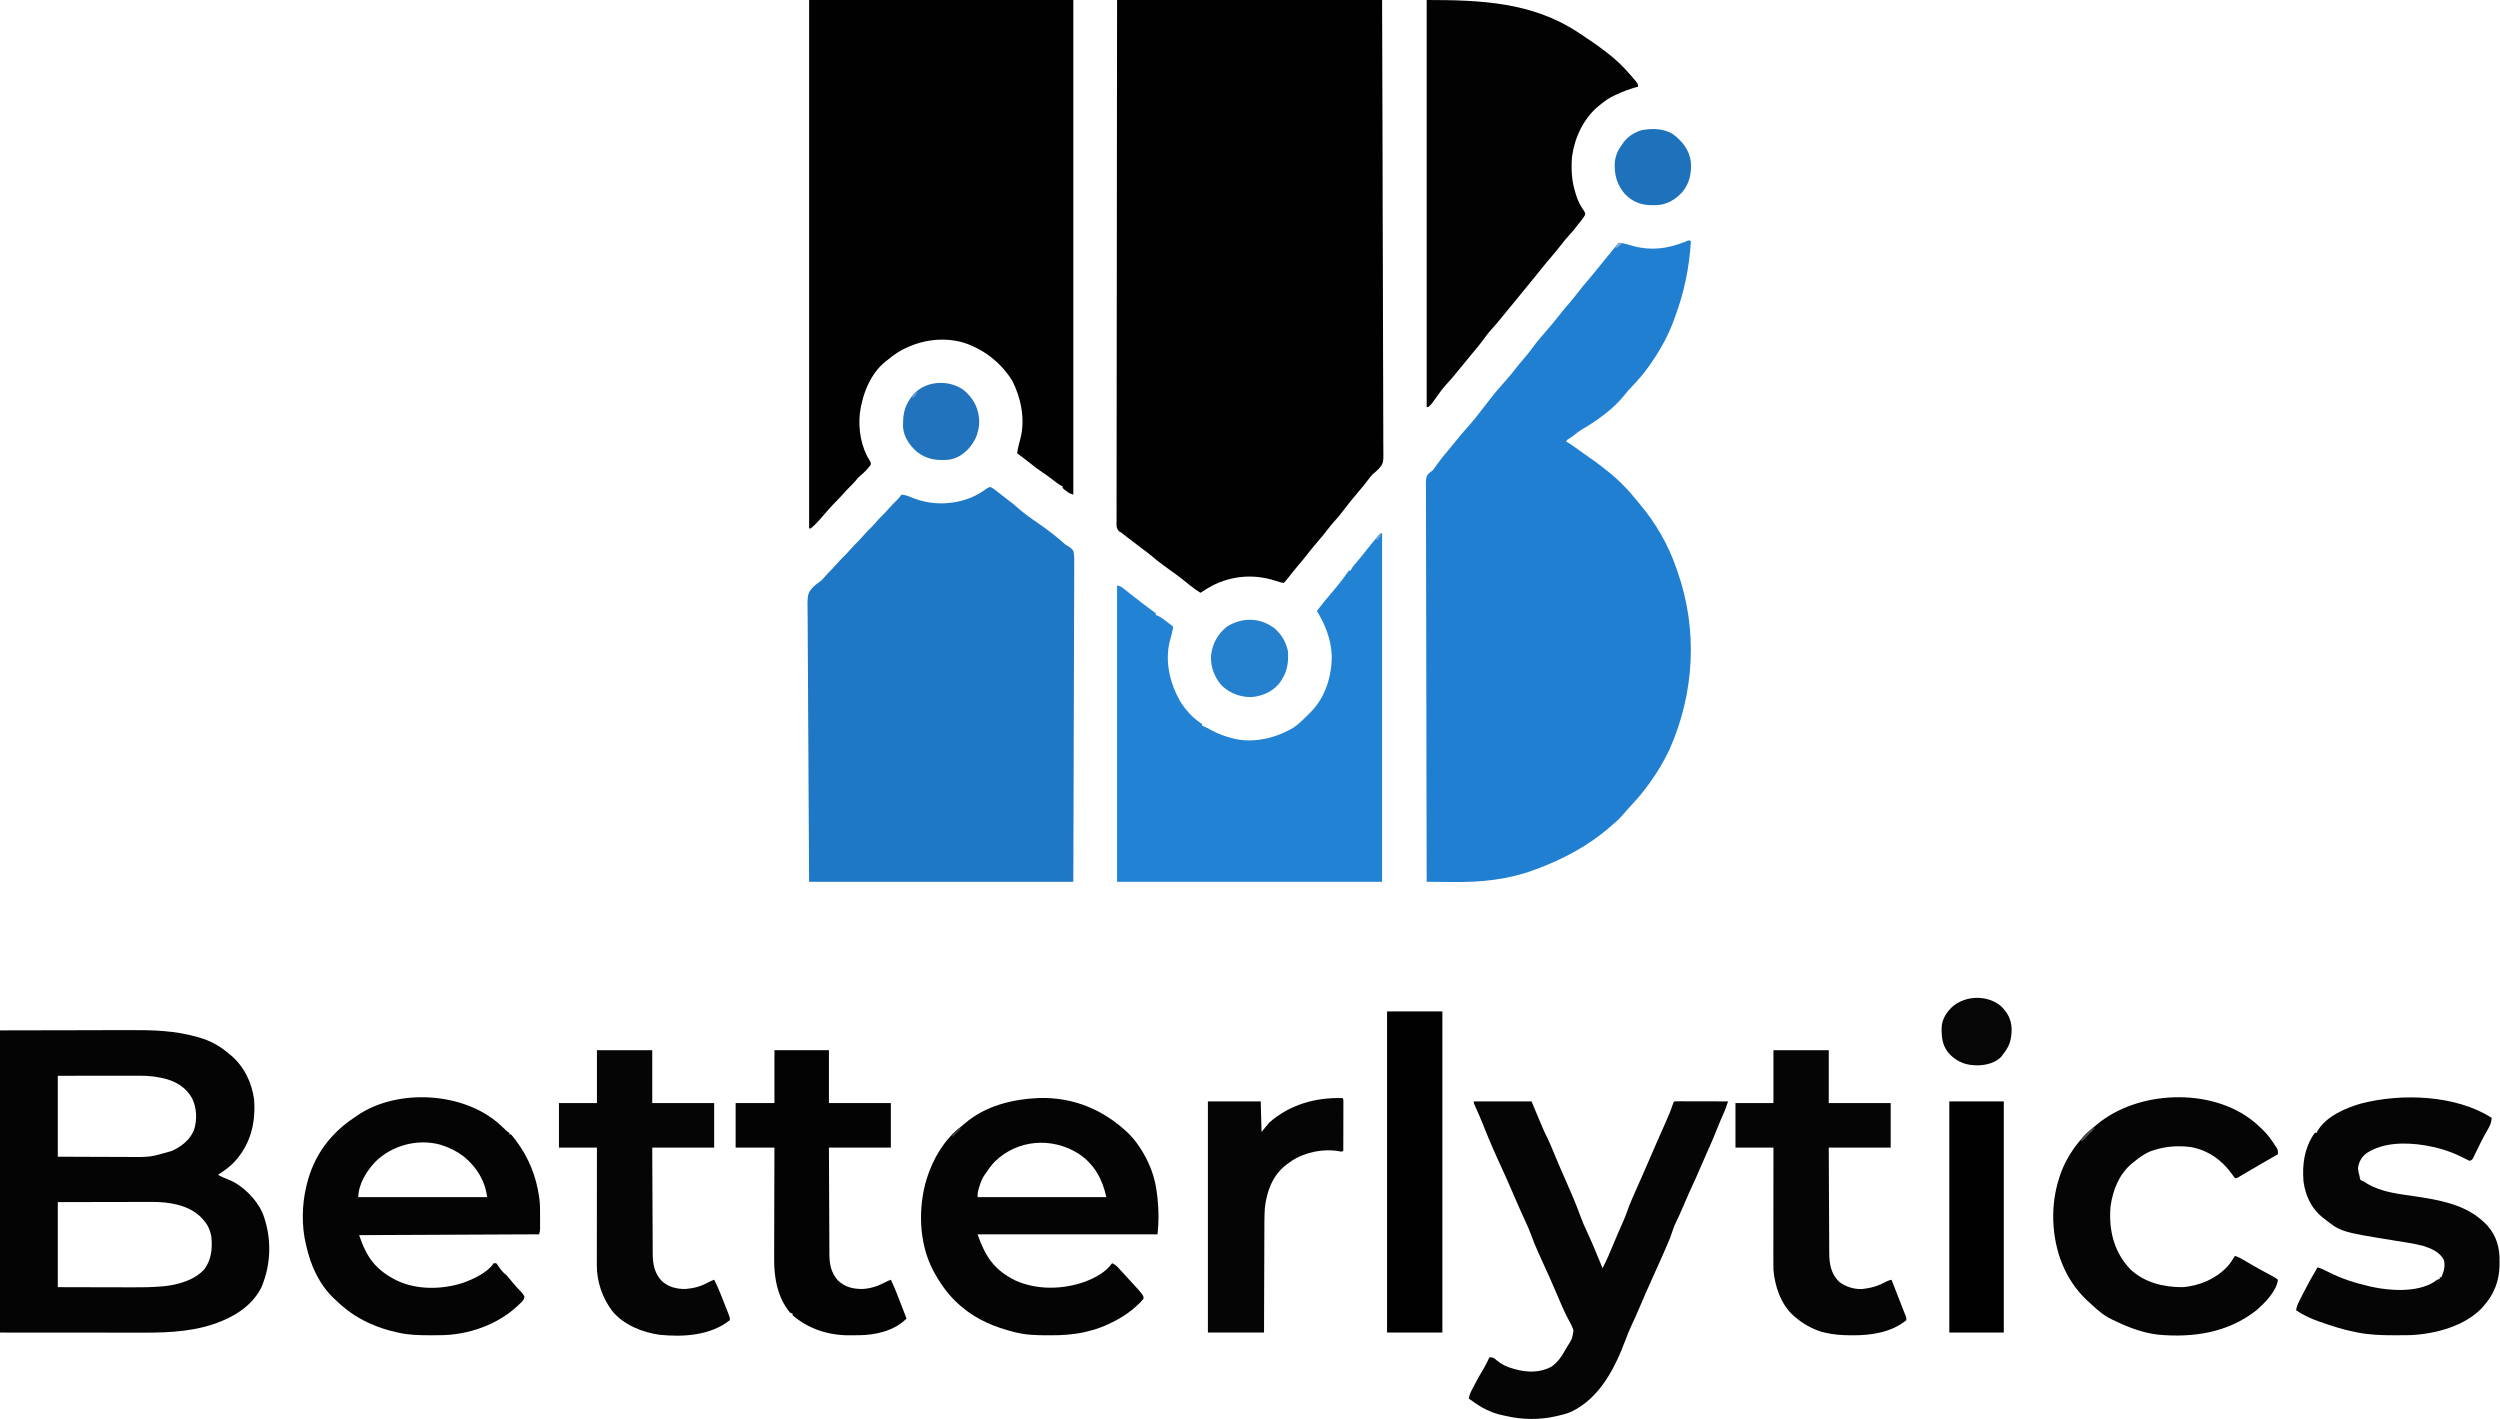 <svg width="3028" height="1719" viewBox="0 0 3028 1719" fill="none" xmlns="http://www.w3.org/2000/svg">
<path d="M1353 0C1458.93 0 1564.86 0 1674 0C1674.49 140.675 1674.49 140.675 1674.58 194.563C1674.6 208.654 1674.63 222.745 1674.66 236.836C1674.66 238.54 1674.66 240.245 1674.66 241.949C1674.72 269.113 1674.81 296.277 1674.92 323.44C1675.03 351.362 1675.1 379.283 1675.13 407.205C1675.13 411.15 1675.14 415.095 1675.14 419.04C1675.14 420.205 1675.14 420.205 1675.14 421.393C1675.16 433.884 1675.21 446.375 1675.28 458.865C1675.35 471.428 1675.38 483.989 1675.36 496.552C1675.35 503.357 1675.37 510.16 1675.43 516.965C1675.49 523.198 1675.49 529.429 1675.45 535.662C1675.45 537.914 1675.46 540.166 1675.5 542.418C1675.79 560.98 1675.79 560.98 1669.76 568.006C1667.3 570.512 1664.69 572.745 1662 575C1660.22 576.972 1660.22 576.972 1658.84 578.84C1654.33 584.8 1649.71 590.6 1644.81 596.25C1638.44 603.625 1632.35 611.152 1626.56 619C1623.07 623.698 1619.34 628.018 1615.37 632.32C1612.67 635.368 1610.18 638.532 1607.69 641.75C1603.92 646.619 1600.04 651.352 1596 656C1591.53 661.154 1587.26 666.428 1583.07 671.82C1579.55 676.347 1575.88 680.726 1572.15 685.082C1568.14 689.784 1564.31 694.623 1560.53 699.508C1558.76 701.781 1557.04 703.963 1555 706C1551.31 705.616 1547.85 704.355 1544.33 703.235C1518.64 695.172 1493.07 697.047 1468.91 708.999C1463.76 711.698 1458.86 714.799 1454 718C1449.07 714.896 1444.42 711.602 1439.94 707.875C1430.56 700.082 1420.72 692.89 1410.75 685.875C1405.32 682.047 1400.24 677.919 1395.17 673.617C1391.04 670.156 1386.7 666.974 1382.37 663.76C1376.96 659.741 1371.63 655.64 1366.31 651.5C1365.56 650.913 1364.8 650.325 1364.03 649.72C1362.02 648.15 1360.01 646.579 1358 645C1357.15 644.525 1356.3 644.049 1355.42 643.56C1351.68 639.599 1352.32 635.757 1352.39 630.497C1352.38 628.867 1352.38 628.867 1352.37 627.204C1352.35 623.53 1352.38 619.858 1352.4 616.184C1352.4 613.537 1352.39 610.889 1352.39 608.242C1352.38 602.47 1352.38 596.698 1352.4 590.926C1352.43 582.343 1352.44 573.76 1352.43 565.177C1352.43 550.74 1352.44 536.303 1352.47 521.867C1352.5 507.568 1352.52 493.27 1352.53 478.972C1352.53 478.083 1352.53 477.195 1352.53 476.28C1352.53 471.768 1352.53 467.257 1352.53 462.745C1352.54 430.775 1352.58 398.804 1352.62 366.833C1352.67 335.771 1352.7 304.708 1352.73 273.645C1352.73 271.692 1352.73 269.74 1352.73 267.787C1352.74 251.921 1352.75 236.055 1352.76 220.19C1352.81 146.793 1352.91 73.397 1353 0Z" fill="#010101"/>
<path d="M2048 292C2046.1 324.026 2039.99 353.726 2028.81 383.831C2028.07 385.803 2027.36 387.782 2026.65 389.762C2019.82 407.922 2010.1 425.124 1999 441C1998.54 441.666 1998.07 442.331 1997.6 443.017C1991.46 451.736 1984.75 459.655 1977.36 467.341C1973.81 471.036 1970.48 474.776 1967.31 478.813C1953.79 495.694 1933.9 509.793 1915.31 520.567C1912.03 522.605 1909.06 524.977 1906.05 527.395C1904.24 528.808 1902.43 530.079 1900.5 531.313C1897.92 532.759 1897.92 532.759 1897 535C1897.57 535.263 1898.13 535.526 1898.72 535.797C1901.18 537.094 1903.27 538.586 1905.5 540.25C1910.04 543.595 1914.63 546.844 1919.26 550.058C1927.43 555.731 1935.52 561.435 1943.3 567.643C1944.52 568.62 1945.75 569.592 1946.99 570.561C1961.13 581.697 1972.77 593.954 1984 608C1984.73 608.869 1985.45 609.738 1986.2 610.633C2005.52 633.759 2020.46 659.415 2030.28 687.917C2030.79 689.391 2031.3 690.863 2031.82 692.333C2056.67 763.05 2052.42 839.586 2022 908C2015.45 921.632 2007.86 934.741 1999 947C1998.52 947.665 1998.04 948.33 1997.55 949.014C1991.46 957.431 1985.12 965.418 1978 973C1976.29 974.873 1974.58 976.748 1972.87 978.625C1972.04 979.54 1971.2 980.456 1970.34 981.399C1968.31 983.652 1966.34 985.939 1964.37 988.25C1960.89 992.239 1957.05 995.598 1953 999C1951.61 1000.22 1951.61 1000.22 1950.2 1001.46C1923.82 1024.51 1892.74 1040.94 1860 1053C1859.18 1053.31 1858.36 1053.61 1857.51 1053.92C1826.15 1065.44 1793.56 1068.7 1760.41 1068.27C1756.73 1068.23 1753.06 1068.22 1749.38 1068.2C1742.25 1068.15 1735.13 1068.09 1728 1068C1727.88 1021.29 1727.77 974.577 1727.7 927.865C1727.7 927.174 1727.7 926.483 1727.7 925.771C1727.68 910.749 1727.66 895.728 1727.64 880.706C1727.63 873.34 1727.62 865.973 1727.62 858.607C1727.61 857.874 1727.61 857.141 1727.61 856.385C1727.58 832.62 1727.53 808.855 1727.47 785.089C1727.4 760.669 1727.36 736.25 1727.34 711.83C1727.34 708.382 1727.34 704.934 1727.34 701.486C1727.33 700.807 1727.33 700.128 1727.33 699.429C1727.33 688.499 1727.29 677.57 1727.25 666.64C1727.21 655.655 1727.2 644.67 1727.21 633.685C1727.21 627.732 1727.2 621.779 1727.17 615.826C1727.13 610.378 1727.13 604.932 1727.15 599.484C1727.16 597.511 1727.15 595.537 1727.13 593.564C1726.97 578.778 1726.97 578.778 1729.52 574.374C1731.26 572.629 1732.97 571.369 1735 570C1736.5 568.252 1736.5 568.252 1737.7 566.492C1738.33 565.611 1738.33 565.611 1738.97 564.712C1739.39 564.106 1739.81 563.5 1740.25 562.875C1744.71 556.645 1749.45 550.781 1754.45 544.981C1756.69 542.36 1758.86 539.705 1761 537C1767.09 529.323 1773.41 521.822 1780 514.563C1784.88 509.125 1789.31 503.328 1793.78 497.557C1794.86 496.18 1795.95 494.816 1797.04 493.453C1799.26 490.67 1801.41 487.836 1803.56 485C1810.17 476.366 1817.15 468.076 1824.5 460.063C1828.47 455.698 1832.09 451.124 1835.7 446.46C1839.06 442.126 1842.58 437.951 1846.19 433.813C1850.4 428.972 1854.24 424.003 1857.96 418.766C1862.46 412.671 1867.53 407.009 1872.49 401.284C1878.45 394.398 1884.27 387.456 1889.85 380.253C1893.14 376.037 1896.56 371.97 1900.06 367.938C1903.86 363.564 1907.51 359.125 1911 354.5C1915.03 349.163 1919.29 344.079 1923.67 339.026C1927.25 334.894 1930.71 330.685 1934.1 326.399C1937.22 322.467 1940.4 318.592 1943.59 314.715C1944.64 313.439 1945.69 312.163 1946.73 310.887C1948.63 308.57 1950.53 306.253 1952.44 303.938C1953.05 303.187 1953.67 302.436 1954.3 301.662C1954.88 300.958 1955.46 300.253 1956.06 299.528C1956.58 298.896 1957.1 298.264 1957.63 297.613C1959 296 1959 296 1961 294C1967.08 294.525 1973.06 296.57 1978.92 298.184C1999.81 303.818 2019.99 301.184 2039.88 293.25C2040.65 292.946 2041.42 292.642 2042.21 292.328C2042.89 292.049 2043.58 291.769 2044.28 291.482C2046 291 2046 291 2048 292Z" fill="#207FD1"/>
<path d="M980 0C1085.6 0 1191.2 0 1300 0C1300 197.67 1300 395.34 1300 599C1296.02 598.006 1294.39 597.033 1291.25 594.562C1290.05 593.636 1290.05 593.636 1288.83 592.691C1288.22 592.133 1287.62 591.575 1287 591C1287 590.34 1287 589.68 1287 589C1286.41 588.724 1285.83 588.448 1285.22 588.163C1283.1 587.053 1281.32 585.846 1279.43 584.391C1278.76 583.883 1278.09 583.375 1277.4 582.852C1276.71 582.323 1276.02 581.795 1275.31 581.25C1271.14 578.05 1266.95 574.931 1262.55 572.047C1257.82 568.933 1253.38 565.509 1248.94 562C1247.43 560.812 1245.91 559.624 1244.4 558.438C1243.68 557.868 1242.95 557.298 1242.2 556.711C1238.84 554.095 1235.42 551.542 1232 549C1232.78 542.712 1234.35 536.82 1236.06 530.719C1241.82 507.882 1236.75 482.522 1226.38 461.746C1212.53 438.885 1189.46 421.108 1163.62 414.025C1137.18 407.653 1110.12 413.016 1087.12 426.988C1082.85 429.742 1078.89 432.734 1075 436C1074.42 436.433 1073.85 436.866 1073.25 437.312C1054.35 452.011 1044.41 477.578 1041.47 500.57C1039.33 519.663 1042.91 541.333 1053.35 557.805C1055 561 1055 561 1054.45 563.191C1053.97 563.788 1053.49 564.385 1053 565C1052.5 565.648 1052 566.297 1051.48 566.965C1047.89 571.051 1044.19 574.512 1040 578C1038.26 579.905 1036.59 581.863 1034.92 583.828C1032.87 586.153 1030.71 588.324 1028.5 590.5C1025.71 593.249 1023.05 596.029 1020.5 599C1017.95 601.971 1015.29 604.751 1012.5 607.5C1009.11 610.852 1005.91 614.298 1002.8 617.91C989.535 633.305 989.535 633.305 982 640C981.34 640 980.68 640 980 640C980 428.8 980 217.6 980 0Z" fill="#010101"/>
<path d="M1199.96 590.004C1202.91 591.444 1205.39 593.393 1207.94 595.437C1209.1 596.349 1210.25 597.261 1211.41 598.172C1212.01 598.64 1212.6 599.109 1213.21 599.592C1214.95 600.958 1216.7 602.303 1218.46 603.641C1227.74 610.686 1227.74 610.686 1231.81 614.375C1240.05 621.746 1249.24 628.168 1258.37 634.375C1263.83 638.11 1269.09 642.068 1274.31 646.125C1275.05 646.699 1275.79 647.273 1276.56 647.865C1280.78 651.167 1284.88 654.556 1288.82 658.186C1290.93 660.052 1290.93 660.052 1293.32 661.309C1296.11 662.968 1297.97 664.46 1300 667C1301.35 672.335 1301.18 677.607 1301.08 683.065C1301.09 684.725 1301.09 686.385 1301.11 688.045C1301.13 692.602 1301.09 697.157 1301.04 701.714C1301.01 706.629 1301.02 711.545 1301.03 716.46C1301.03 724.975 1301 733.489 1300.95 742.004C1300.88 754.314 1300.85 766.624 1300.84 778.935C1300.82 798.908 1300.76 818.881 1300.68 838.854C1300.6 858.255 1300.53 877.657 1300.49 897.059C1300.49 898.267 1300.49 899.475 1300.49 900.72C1300.47 910.168 1300.45 919.617 1300.43 929.065C1300.35 975.377 1300.17 1021.69 1300 1068C1194.4 1068 1088.8 1068 979.999 1068C979.395 980.772 979.395 980.772 979.267 944.318C979.238 935.975 979.207 927.631 979.176 919.288C979.172 918.242 979.168 917.196 979.164 916.119C979.098 899.254 978.98 882.39 978.842 865.525C978.702 848.208 978.619 830.891 978.588 813.573C978.568 802.893 978.503 792.215 978.381 781.535C978.301 774.204 978.278 766.874 978.297 759.543C978.307 755.317 978.292 751.095 978.211 746.869C977.702 718.907 977.702 718.907 985.292 710.57C987.829 708.23 990.454 706.167 993.302 704.22C995.539 702.612 997.219 700.704 998.937 698.562C1001.79 695.18 1004.88 692.101 1008.03 688.996C1009.92 687.079 1011.69 685.104 1013.44 683.062C1016.01 680.072 1018.69 677.269 1021.5 674.5C1024.29 671.751 1026.95 668.971 1029.5 666C1032.75 662.206 1036.26 658.726 1039.81 655.219C1041.8 653.206 1043.66 651.145 1045.5 649C1048.75 645.208 1052.25 641.729 1055.81 638.223C1058.42 635.573 1060.83 632.788 1063.25 629.965C1065.73 627.183 1068.38 624.606 1071.03 621.996C1072.92 620.079 1074.69 618.104 1076.44 616.062C1079.76 612.193 1083.33 608.631 1086.98 605.078C1088.85 603.15 1090.44 601.185 1092 599C1096.75 599.594 1100.62 600.976 1105 602.875C1127.81 612.19 1153.44 611.78 1176.25 602.619C1183.31 599.641 1189.41 596.002 1195.55 591.406C1198 590 1198 590 1199.96 590.004Z" fill="#1E78C6"/>
<path d="M1672 646C1672.66 646 1673.32 646 1674 646C1674 785.26 1674 924.52 1674 1068C1568.07 1068 1462.14 1068 1353 1068C1353 949.53 1353 831.06 1353 709C1356.7 709.926 1357.91 710.451 1360.73 712.703C1361.44 713.265 1362.16 713.827 1362.89 714.406C1363.65 715.015 1364.41 715.623 1365.19 716.25C1366.8 717.527 1368.42 718.803 1370.04 720.078C1370.86 720.73 1371.68 721.381 1372.53 722.053C1376.36 725.074 1380.24 728.039 1384.12 731C1384.8 731.515 1385.47 732.029 1386.16 732.56C1386.81 733.056 1387.46 733.552 1388.13 734.062C1389.07 734.784 1389.07 734.784 1390.04 735.52C1391.44 736.574 1392.85 737.612 1394.27 738.637C1395.37 739.435 1395.37 739.435 1396.49 740.25C1397.16 740.73 1397.84 741.209 1398.53 741.703C1399.01 742.131 1399.5 742.559 1400 743C1400 743.66 1400 744.32 1400 745C1400.98 745.306 1400.98 745.306 1401.98 745.617C1406.21 747.552 1409.64 750.299 1413.31 753.125C1414.42 753.97 1414.42 753.97 1415.56 754.832C1417.38 756.216 1419.19 757.606 1421 759C1420.13 764.895 1418.54 770.514 1416.94 776.246C1410.7 801.232 1416.82 826.866 1429.12 848.938C1435.19 858.847 1443.52 868.386 1453.12 875C1454.07 875.66 1455.02 876.32 1456 877C1456 877.66 1456 878.32 1456 879C1456.68 879.251 1457.37 879.503 1458.07 879.762C1460.82 880.926 1463.37 882.291 1465.96 883.767C1474.34 888.498 1482.71 891.566 1492 894C1492.9 894.246 1493.79 894.492 1494.71 894.746C1519.21 900.358 1545.46 893.883 1566.67 881.281C1572.37 877.546 1577.19 872.797 1582 868C1582.86 867.147 1583.72 866.293 1584.6 865.414C1585.39 864.617 1586.18 863.821 1587 863C1587.65 862.352 1588.29 861.703 1588.96 861.035C1605.69 843.246 1613.26 818.053 1613 794C1612.22 774.376 1605.19 756.581 1595 740C1600.57 732.779 1606.22 725.65 1612.19 718.75C1619.34 710.475 1626.09 702.042 1632.34 693.055C1633.16 692.038 1633.16 692.038 1634 691C1634.66 691 1635.32 691 1636 691C1636.34 690.192 1636.34 690.192 1636.69 689.367C1638.4 686.283 1640.63 683.764 1642.94 681.125C1646.9 676.528 1650.72 671.86 1654.44 667.062C1658.38 661.997 1662.41 657.023 1666.56 652.125C1667.08 651.511 1667.59 650.898 1668.12 650.266C1669.37 648.804 1670.68 647.396 1672 646Z" fill="#2283D5"/>
<path d="M0 1248C47.798 1247.91 47.798 1247.91 96.562 1247.81C111.597 1247.77 111.597 1247.77 126.936 1247.73C139.273 1247.72 139.273 1247.72 145.068 1247.71C149.074 1247.71 153.079 1247.7 157.085 1247.68C185.222 1247.57 211.766 1248.17 239 1256C239.691 1256.19 240.381 1256.39 241.093 1256.59C254.655 1260.44 266.274 1266.86 277 1276C277.798 1276.64 278.596 1277.28 279.418 1277.95C295.475 1291.44 304.951 1310.9 307.75 1331.56C307.863 1333.04 307.943 1334.52 308 1336C308.04 1337.02 308.08 1338.04 308.121 1339.09C308.626 1365.48 301.375 1388.68 283.179 1408.05C277.412 1413.9 270.863 1418.53 264 1423C268.241 1425.2 272.388 1427.17 276.875 1428.81C293.989 1435.56 310.448 1452.41 318 1469C329.236 1498.52 328.864 1530.09 316.66 1559.2C307.148 1578.11 290.038 1590.83 271 1599C270.282 1599.31 269.565 1599.62 268.826 1599.94C238.94 1612.51 206.272 1614.18 174.261 1614.11C172.317 1614.11 170.373 1614.11 168.428 1614.11C163.274 1614.11 158.121 1614.11 152.967 1614.1C148.11 1614.1 143.254 1614.1 138.398 1614.09C124.244 1614.09 110.091 1614.08 95.938 1614.06C64.278 1614.04 32.619 1614.02 0 1614C0 1493.22 0 1372.44 0 1248ZM70 1303C70 1335.34 70 1367.68 70 1401C88.529 1401.09 88.529 1401.09 107.059 1401.15C114.631 1401.16 122.203 1401.19 129.776 1401.23C135.89 1401.26 142.005 1401.28 148.119 1401.28C150.436 1401.29 152.753 1401.3 155.069 1401.32C182.2 1401.56 182.2 1401.56 208 1394C208.908 1393.58 209.815 1393.16 210.75 1392.73C221.409 1387.37 230.439 1379.83 234.961 1368.62C238.967 1356.3 238.383 1342.01 232.711 1330.35C225.916 1318.25 215.844 1311.44 202.717 1307.28C191.888 1304.28 181.243 1302.85 170.016 1302.89C168.932 1302.89 167.849 1302.89 166.732 1302.89C163.166 1302.89 159.601 1302.89 156.035 1302.9C153.557 1302.9 151.078 1302.91 148.599 1302.91C142.087 1302.91 135.576 1302.92 129.064 1302.93C121.244 1302.94 113.425 1302.95 105.606 1302.95C93.737 1302.96 81.868 1302.98 70 1303ZM70 1456C70 1489.99 70 1523.98 70 1559C89.522 1559.06 89.522 1559.06 109.045 1559.1C117.025 1559.11 125.006 1559.12 132.986 1559.15C139.431 1559.17 145.876 1559.18 152.321 1559.19C154.761 1559.19 157.201 1559.2 159.641 1559.21C171.662 1559.26 183.603 1559.14 195.588 1558.12C196.957 1558.01 196.958 1558.01 198.355 1557.89C215.386 1556.28 236.043 1550.42 247.672 1537.08C256.164 1525.54 257.385 1511.85 256 1498C254.455 1489.13 251.206 1482.49 245 1476C244.341 1475.3 243.683 1474.6 243.004 1473.88C227.926 1459.22 204.186 1455.65 183.979 1455.77C182.739 1455.77 181.499 1455.77 180.221 1455.77C176.86 1455.77 173.499 1455.78 170.138 1455.8C166.611 1455.81 163.084 1455.81 159.556 1455.81C152.895 1455.82 146.234 1455.84 139.572 1455.86C130.558 1455.88 121.544 1455.89 112.529 1455.9C98.353 1455.92 84.176 1455.96 70 1456Z" fill="#040404"/>
<path d="M1728 0C1792.97 0 1855.48 2.445 1911 39C1911.79 39.519 1912.59 40.038 1913.41 40.573C1923.85 47.404 1934.15 54.332 1944 62C1944.76 62.566 1945.52 63.132 1946.3 63.715C1956.93 71.725 1966.31 80.939 1975 91C1975.65 91.744 1975.65 91.744 1976.3 92.504C1984 101.43 1984 101.43 1984 105C1983.09 105.245 1982.18 105.49 1981.24 105.742C1972.85 108.116 1964.95 111.166 1957.06 114.875C1956.2 115.273 1955.34 115.671 1954.45 116.082C1948.33 119.03 1943.21 122.666 1938 127C1937.18 127.652 1936.35 128.305 1935.5 128.977C1917.69 144.098 1907.05 167.068 1904 190C1902.93 204.742 1903.51 218.896 1908 233C1908.37 234.24 1908.75 235.48 1909.13 236.758C1911.44 243.831 1914.37 249.672 1918.74 255.695C1920 258 1920 258 1919.89 260.043C1918.82 262.396 1917.51 264.179 1915.88 266.188C1915.24 266.976 1914.61 267.765 1913.95 268.578C1913.31 269.377 1912.66 270.177 1912 271C1910.87 272.478 1909.75 273.957 1908.62 275.438C1906.13 278.656 1903.5 281.688 1900.75 284.688C1897.2 288.576 1893.91 292.59 1890.69 296.75C1886.86 301.7 1882.91 306.517 1878.81 311.25C1874.84 315.843 1870.96 320.481 1867.19 325.246C1864.34 328.832 1861.45 332.385 1858.56 335.938C1857.72 336.976 1857.72 336.976 1856.86 338.035C1852.25 343.699 1847.63 349.352 1843 355C1842.32 355.831 1841.64 356.663 1840.94 357.52C1835.7 363.935 1830.44 370.334 1825.16 376.725C1822.57 379.87 1819.98 383.015 1817.42 386.184C1813.87 390.57 1810.26 394.846 1806.44 399C1803.5 402.228 1800.84 405.501 1798.31 409.062C1793.2 416.26 1787.51 422.971 1781.87 429.752C1778.8 433.449 1775.74 437.163 1772.69 440.875C1772.1 441.587 1771.51 442.299 1770.91 443.032C1768.42 446.054 1765.93 449.077 1763.47 452.125C1759.8 456.667 1756.05 461.048 1752.06 465.312C1747.78 469.949 1744.16 474.827 1740.56 479.988C1734.03 489.311 1734.03 489.311 1730 493C1729.34 493 1728.68 493 1728 493C1728 330.31 1728 167.62 1728 0Z" fill="#020202"/>
<path d="M1258.86 1329.87C1300.19 1328.94 1335.88 1343.73 1365.73 1371.74C1371.23 1377.04 1375.78 1382.61 1380 1389C1380.37 1389.55 1380.74 1390.09 1381.11 1390.66C1386.1 1398.14 1390.01 1405.85 1393.38 1414.19C1393.86 1415.38 1393.86 1415.38 1394.35 1416.6C1398.4 1427.06 1400.49 1437.68 1401.69 1448.81C1401.81 1449.97 1401.94 1451.13 1402.07 1452.33C1403.52 1466.65 1403.59 1480.7 1402 1495C1330.06 1495 1258.12 1495 1184 1495C1193.78 1522.71 1204.26 1538.19 1230 1551C1256.27 1562.7 1287.39 1561.96 1314.19 1552.37C1326.64 1547.55 1339.12 1541.06 1347 1530C1349.96 1531.32 1351.92 1532.71 1354.1 1535.09C1354.95 1536.01 1354.95 1536.01 1355.82 1536.95C1356.71 1537.93 1356.71 1537.93 1357.63 1538.94C1358.25 1539.61 1358.87 1540.29 1359.5 1540.98C1360.76 1542.35 1362.01 1543.72 1363.26 1545.09C1364.77 1546.75 1366.29 1548.4 1367.82 1550.05C1385.12 1568.81 1385.12 1568.81 1385 1573C1383.4 1575.1 1381.9 1576.76 1380 1578.56C1379.19 1579.35 1379.19 1579.35 1378.36 1580.15C1367.51 1590.38 1355.58 1597.93 1342 1604C1340.81 1604.54 1339.62 1605.09 1338.39 1605.65C1331.23 1608.73 1324.07 1610.92 1316.5 1612.75C1315.68 1612.95 1314.87 1613.15 1314.02 1613.35C1299.79 1616.61 1285.84 1617.38 1271.31 1617.31C1270.43 1617.31 1269.54 1617.31 1268.63 1617.31C1255.9 1617.26 1243.43 1617.04 1231 1614C1229.73 1613.69 1229.73 1613.69 1228.44 1613.38C1205.29 1607.61 1183.3 1598.53 1165 1583C1164.46 1582.54 1163.91 1582.08 1163.35 1581.61C1150.15 1570.32 1140.39 1557.15 1132 1542C1131.43 1540.98 1130.87 1539.96 1130.29 1538.91C1112.78 1505.68 1111.68 1462.52 1122.61 1427.07C1130.38 1403.05 1143.13 1381.06 1163.16 1365.25C1165 1363.79 1166.81 1362.29 1168.59 1360.75C1193.63 1339.09 1226.58 1331.28 1258.86 1329.87ZM1204.66 1407.17C1200.61 1411.48 1197.25 1416.08 1194 1421C1193.53 1421.63 1193.06 1422.26 1192.58 1422.91C1189.44 1427.32 1187.82 1432.07 1186.19 1437.19C1185.97 1437.88 1185.75 1438.57 1185.52 1439.28C1184.37 1443.11 1184 1445.93 1184 1450C1235.48 1450 1286.96 1450 1340 1450C1335.34 1428.24 1325.32 1409.82 1306.38 1397.37C1274.01 1376.89 1232.19 1380.07 1204.66 1407.17Z" fill="#040404"/>
<path d="M605.496 1362.14C607.801 1364.26 610.078 1366.4 612.348 1368.56C614.737 1370.98 614.737 1370.98 617 1372C617 1372.66 617 1373.32 617 1374C617.66 1374 618.32 1374 619 1374C620.637 1375.86 622.138 1377.71 623.625 1379.69C624.07 1380.28 624.515 1380.86 624.974 1381.47C640.171 1401.85 649.618 1424.85 653 1450C653.143 1450.95 653.143 1450.95 653.29 1451.92C654.237 1458.96 654.151 1466.04 654.13 1473.13C654.125 1475.33 654.13 1477.52 654.137 1479.71C654.136 1481.12 654.135 1482.52 654.133 1483.93C654.132 1485.19 654.13 1486.45 654.129 1487.75C654 1491 654 1491 653 1495C581.06 1495.33 509.12 1495.66 435 1496C444.116 1523.35 455.207 1538.03 480.168 1550.73C504.559 1562.58 535.568 1562.05 560.969 1553.75C573.677 1549.05 590.253 1541.62 598 1530C598.99 1530 599.98 1530 601 1530C602.867 1532.27 602.867 1532.27 604.875 1535.25C607.594 1539.28 610.183 1542.02 614 1545C615.42 1546.63 616.793 1548.3 618.125 1550C620.657 1553.18 623.198 1556.26 625.992 1559.21C626.492 1559.74 626.992 1560.27 627.507 1560.81C628.482 1561.83 629.466 1562.85 630.457 1563.85C632.424 1565.92 633.937 1567.87 635.184 1570.44C634.882 1574.64 631.968 1576.87 629.062 1579.62C628.429 1580.24 627.796 1580.85 627.144 1581.48C602.475 1604.7 566.832 1617.01 533.172 1617.2C532.349 1617.21 531.526 1617.22 530.678 1617.22C528.036 1617.24 525.393 1617.25 522.75 1617.25C521.849 1617.25 520.948 1617.25 520.019 1617.25C507.122 1617.24 494.61 1616.96 482 1614C481.21 1613.82 480.42 1613.65 479.605 1613.46C468.66 1610.97 458.235 1607.65 448 1603C447.344 1602.7 446.688 1602.4 446.012 1602.1C431.149 1595.24 418.763 1586.35 407 1575C406.208 1574.27 405.417 1573.54 404.601 1572.79C386.607 1555.78 376.238 1532.83 371 1509C370.737 1507.93 370.737 1507.93 370.47 1506.85C365.192 1485.4 365.714 1458.38 371 1437C371.22 1436.08 371.441 1435.16 371.668 1434.2C380.2 1399.47 400.198 1372.53 430 1353C430.857 1352.4 431.714 1351.79 432.598 1351.17C481.19 1317.9 561.73 1322.41 605.496 1362.14ZM454.754 1407.02C444.176 1418.11 434 1434.29 434 1450C485.48 1450 536.96 1450 590 1450C587.501 1430.01 577.453 1413.77 562 1401C553.79 1394.63 544.929 1390.13 535 1387C534.269 1386.77 533.538 1386.53 532.785 1386.29C505.534 1379.02 474.672 1387.28 454.754 1407.02Z" fill="#040404"/>
<path d="M1785 1334C1808.1 1334 1831.2 1334 1855 1334C1862.69 1352.37 1862.69 1352.37 1865.08 1358.11C1868.13 1365.39 1871.19 1372.59 1874.82 1379.6C1877.14 1384.31 1879.08 1389.2 1881.08 1394.06C1886.14 1406.35 1891.41 1418.54 1896.81 1430.69C1903 1444.62 1908.99 1458.6 1914.17 1472.95C1916.43 1479.06 1918.85 1484.94 1921.69 1490.8C1926.12 1500.09 1930.08 1509.55 1934 1519.06C1934.69 1520.72 1935.37 1522.38 1936.06 1524.03C1937.71 1528.02 1939.36 1532.01 1941 1536C1946.17 1526.33 1950.25 1516.16 1954.5 1506.06C1955.99 1502.53 1957.48 1499 1958.97 1495.47C1959.32 1494.63 1959.68 1493.79 1960.05 1492.92C1961.91 1488.51 1963.83 1484.13 1965.84 1479.78C1967.85 1475.43 1969.49 1471.02 1971.06 1466.5C1974.14 1457.93 1977.73 1449.66 1981.47 1441.36C1987.28 1428.46 1992.88 1415.48 1998.5 1402.5C2004.64 1388.32 2010.78 1374.15 2017.12 1360.06C2020.51 1352.54 2023.65 1345.04 2026.23 1337.21C2027 1335 2027 1335 2028 1334C2030.02 1333.91 2032.05 1333.88 2034.08 1333.89C2036.03 1333.89 2036.03 1333.89 2038.02 1333.89C2039.45 1333.89 2040.89 1333.9 2042.32 1333.9C2043.77 1333.9 2045.23 1333.91 2046.68 1333.91C2050.52 1333.91 2054.36 1333.92 2058.2 1333.93C2062.11 1333.94 2066.03 1333.95 2069.94 1333.95C2077.63 1333.96 2085.31 1333.98 2093 1334C2092.53 1335.42 2092.07 1336.85 2091.6 1338.27C2091.34 1339.06 2091.08 1339.86 2090.81 1340.67C2089.66 1343.97 2088.25 1347.13 2086.81 1350.31C2084.16 1356.26 2081.69 1362.25 2079.31 1368.31C2075.64 1377.63 2071.6 1386.77 2067.5 1395.91C2064.33 1403 2061.22 1410.1 2058.19 1417.25C2055.8 1422.86 2053.37 1428.43 2050.75 1433.94C2046.83 1442.2 2043.25 1450.61 2039.64 1459.01C2036.07 1467.29 2032.46 1475.52 2028.46 1483.6C2027.23 1486.47 2026.26 1489.24 2025.32 1492.22C2022.45 1501.02 2018.61 1509.41 2014.88 1517.87C2014.1 1519.64 2013.33 1521.41 2012.55 1523.17C2008.39 1532.66 2004.16 1542.13 1999.82 1551.54C1994.96 1562.16 1990.39 1572.91 1985.79 1583.65C1982.72 1590.81 1979.6 1597.94 1976.26 1604.98C1973.57 1610.67 1971.2 1616.4 1969.06 1622.31C1956.15 1656.81 1937.67 1693.63 1902.74 1710.08C1897.77 1712.23 1892.71 1713.5 1887.44 1714.69C1886.54 1714.9 1885.65 1715.11 1884.73 1715.33C1865.02 1719.9 1843.67 1719.67 1824 1715C1822.66 1714.73 1821.32 1714.46 1819.98 1714.19C1805.76 1711.2 1793.56 1704.71 1782 1696C1781.01 1695.34 1780.02 1694.68 1779 1694C1779.6 1690.19 1780.72 1687.24 1782.51 1683.83C1783.02 1682.86 1783.53 1681.88 1784.06 1680.87C1784.6 1679.86 1785.13 1678.85 1785.69 1677.81C1786.21 1676.82 1786.72 1675.83 1787.26 1674.81C1790.23 1669.17 1793.36 1663.67 1796.67 1658.23C1798.39 1655.34 1799.9 1652.4 1801.38 1649.37C1801.88 1648.35 1802.38 1647.33 1802.9 1646.27C1803.26 1645.52 1803.63 1644.77 1804 1644C1808.51 1644 1809.03 1644.47 1812.31 1647.25C1818.63 1652.56 1824.75 1655.52 1832.62 1657.69C1833.73 1658.01 1833.73 1658.01 1834.86 1658.33C1849.46 1662.48 1865.47 1662.83 1879.14 1655.27C1886.71 1650.11 1891.52 1642.9 1895.89 1634.97C1896.68 1633.57 1897.5 1632.19 1898.34 1630.83C1904.1 1621.9 1904.1 1621.9 1905.82 1611.73C1904.68 1607.28 1902.62 1603.41 1900.35 1599.45C1894.38 1588.59 1889.74 1576.93 1884.83 1565.57C1879.65 1553.58 1874.43 1541.61 1868.94 1529.75C1865.71 1522.77 1862.55 1515.77 1859.56 1508.69C1859.26 1507.96 1858.95 1507.24 1858.63 1506.5C1857 1502.57 1855.5 1498.62 1854.07 1494.61C1852.1 1489.12 1849.74 1483.89 1847.25 1478.62C1842.3 1468 1837.63 1457.27 1833 1446.5C1828.55 1436.14 1824.06 1425.8 1819.31 1415.56C1810.97 1397.56 1803 1379.36 1795.76 1360.89C1793.19 1354.35 1790.36 1347.94 1787.44 1341.56C1785 1336.2 1785 1336.2 1785 1334Z" fill="#050505"/>
<path d="M3018 1354C3017.54 1359.91 3015.77 1363.77 3012.75 1368.81C3007.5 1377.85 3002.89 1387.15 2998.38 1396.58C2997.85 1397.66 2997.33 1398.74 2996.79 1399.85C2996.32 1400.82 2995.85 1401.79 2995.38 1402.79C2994 1405 2994 1405 2991 1406C2988.52 1404.89 2986.19 1403.73 2983.81 1402.44C2970.03 1395.3 2956.25 1390.83 2941 1388C2939.83 1387.77 2938.65 1387.55 2937.44 1387.31C2913.98 1383.48 2886.4 1383.32 2866 1397C2860.15 1401.66 2856.84 1407.53 2856 1415C2856.3 1418.46 2857.04 1421.67 2858 1425C2858.11 1425.71 2858.22 1426.43 2858.33 1427.16C2858.84 1429.16 2858.84 1429.16 2860.79 1430.07C2861.88 1430.53 2861.88 1430.53 2863 1431C2864.46 1431.93 2865.92 1432.87 2867.38 1433.81C2884.58 1444.04 2905.66 1446.12 2925.12 1449C2953.08 1453.16 2984.22 1458.48 3006 1478C3006.9 1478.79 3007.81 1479.58 3008.74 1480.39C3021.01 1491.76 3026.76 1505.97 3027.43 1522.65C3027.46 1524.89 3027.46 1527.13 3027.44 1529.37C3027.43 1530.56 3027.42 1531.74 3027.41 1532.95C3027.05 1551.75 3020.64 1567.97 3008 1582C3007.47 1582.61 3006.94 1583.22 3006.39 1583.85C2985.66 1606.28 2949.06 1615.8 2919.62 1617.11C2917.22 1617.16 2914.82 1617.19 2912.43 1617.2C2911.55 1617.21 2910.67 1617.22 2909.76 1617.22C2906.95 1617.24 2904.13 1617.25 2901.31 1617.25C2900.35 1617.25 2899.39 1617.25 2898.39 1617.25C2884.06 1617.24 2870.1 1616.8 2856 1614C2855.12 1613.83 2854.24 1613.67 2853.33 1613.5C2838.46 1610.64 2824.25 1606.07 2810 1601C2808.96 1600.64 2808.96 1600.64 2807.89 1600.27C2798.4 1596.94 2789.38 1592.59 2781 1587C2781.61 1583.13 2782.78 1580.06 2784.52 1576.56C2785.3 1574.99 2785.3 1574.99 2786.1 1573.38C2786.67 1572.26 2787.23 1571.15 2787.81 1570C2788.68 1568.28 2788.68 1568.28 2789.56 1566.53C2795 1555.81 2800.88 1545.35 2807 1535C2811.7 1536.42 2815.92 1538.42 2820.25 1540.69C2836.19 1548.79 2852.58 1554.05 2870 1558C2871.17 1558.27 2871.17 1558.27 2872.36 1558.55C2894.81 1563.55 2927.66 1565.52 2947.77 1552.89C2949.19 1551.94 2950.59 1550.97 2952 1550C2952.99 1549.67 2953.98 1549.34 2955 1549C2955 1548.34 2955 1547.68 2955 1547C2955.66 1547 2956.32 1547 2957 1547C2960.05 1539.81 2961.94 1533.71 2960 1526C2954.9 1516.35 2944.94 1512.23 2935 1509C2923.59 1506.02 2911.83 1504.46 2900.2 1502.57C2835.2 1492.02 2835.2 1492.02 2815 1476C2814.21 1475.4 2813.41 1474.8 2812.6 1474.18C2799.25 1463.29 2792.28 1447.82 2790 1431C2788.39 1410.2 2790.87 1391.21 2802.59 1373.61C2803.06 1373.08 2803.52 1372.55 2804 1372C2804.66 1372 2805.32 1372 2806 1372C2806.24 1371.44 2806.47 1370.88 2806.71 1370.3C2816.68 1352.46 2840.86 1341.94 2859.59 1336.63C2908.26 1323.92 2974.59 1326.03 3018 1354Z" fill="#050505"/>
<path d="M2734.14 1362.32C2735.09 1363.21 2736.03 1364.09 2737 1365C2738.34 1366.22 2738.34 1366.22 2739.7 1367.46C2746.23 1373.65 2751.16 1380.45 2756 1388C2756.87 1389.27 2756.87 1389.27 2757.75 1390.57C2759.16 1393.31 2759.1 1394.97 2759 1398C2758.34 1398.38 2757.68 1398.76 2756.99 1399.16C2754.41 1400.64 2751.83 1402.13 2749.26 1403.61C2748.09 1404.29 2746.92 1404.96 2745.75 1405.63C2739.15 1409.43 2732.56 1413.25 2726 1417.11C2724.91 1417.76 2723.81 1418.4 2722.69 1419.06C2720.59 1420.3 2718.49 1421.54 2716.39 1422.78C2715.45 1423.34 2714.5 1423.89 2713.53 1424.47C2712.7 1424.96 2711.87 1425.45 2711.02 1425.95C2709 1427 2709 1427 2707 1427C2705.68 1425.36 2704.45 1423.66 2703.25 1421.94C2691.14 1405.01 2674.23 1392.96 2653.34 1389.3C2638.37 1387.4 2623.34 1388.34 2609 1393C2607.92 1393.35 2606.83 1393.7 2605.72 1394.06C2597.78 1397.01 2591.51 1401.66 2585 1407C2584.21 1407.62 2583.41 1408.23 2582.6 1408.87C2566.64 1421.93 2559 1441.5 2556.25 1461.5C2556.14 1463 2556.06 1464.5 2556 1466C2555.92 1467.72 2555.92 1467.72 2555.84 1469.47C2555.25 1494.78 2562.28 1518.49 2580.02 1537.12C2596.98 1553.27 2620.15 1559.07 2643 1559C2663.37 1557.85 2684.27 1548.73 2698.19 1533.63C2701.61 1529.65 2704.36 1525.53 2707 1521C2710.76 1522.4 2714.12 1524.13 2717.58 1526.16C2718.65 1526.79 2719.72 1527.41 2720.82 1528.05C2722.52 1529.05 2722.52 1529.05 2724.25 1530.06C2732.71 1535 2741.2 1539.84 2749.92 1544.3C2753.17 1545.97 2756.16 1547.69 2759 1550C2757.54 1563.71 2743.13 1578.21 2733 1587C2698.64 1614.1 2656.58 1620.47 2613.83 1616.54C2596.36 1614.43 2579.77 1608.48 2563.97 1600.94C2562.18 1600.08 2560.37 1599.26 2558.56 1598.44C2551.54 1595.14 2545.82 1591.1 2540 1586C2539.19 1585.3 2538.38 1584.6 2537.54 1583.88C2534.99 1581.62 2532.49 1579.32 2530 1577C2529.12 1576.2 2528.25 1575.4 2527.35 1574.58C2501.23 1549.81 2488.46 1515.47 2487 1480C2486.96 1479.03 2486.92 1478.05 2486.87 1477.05C2486.52 1459.91 2488.82 1443.32 2494 1427C2494.22 1426.3 2494.44 1425.6 2494.67 1424.88C2499.73 1409.39 2507.69 1395.6 2518 1383C2518.68 1382.16 2519.37 1381.32 2520.07 1380.46C2526.34 1373.17 2533.55 1367.03 2541 1361C2541.91 1360.27 2542.81 1359.53 2543.75 1358.78C2595.43 1319.21 2685.05 1317.64 2734.14 1362.32Z" fill="#050505"/>
<path d="M723 1272C745.11 1272 767.22 1272 790 1272C790 1293.12 790 1314.24 790 1336C814.75 1336 839.5 1336 865 1336C865 1353.82 865 1371.64 865 1390C840.25 1390 815.5 1390 790 1390C790.091 1414.41 790.091 1414.41 790.209 1438.82C790.263 1448.79 790.315 1458.75 790.346 1468.71C790.369 1475.96 790.403 1483.22 790.449 1490.48C790.473 1494.31 790.491 1498.15 790.498 1501.99C790.504 1505.61 790.524 1509.23 790.554 1512.85C790.567 1514.8 790.565 1516.74 790.563 1518.69C790.694 1531.07 792.605 1541.56 801 1551C808.956 1558.66 819.36 1561.39 830.258 1561.21C840.096 1560.45 848.771 1558.16 857.414 1553.4C859.893 1552.06 862.365 1550.99 865 1550C867.867 1555.57 870.378 1561.16 872.672 1566.99C872.999 1567.81 873.326 1568.64 873.664 1569.49C874.348 1571.22 875.03 1572.94 875.71 1574.67C876.755 1577.33 877.809 1579.97 878.863 1582.62C879.529 1584.3 880.195 1585.99 880.859 1587.68C881.175 1588.47 881.49 1589.26 881.816 1590.07C884 1595.66 884 1595.66 884 1599C860.388 1617.67 827.583 1619.62 798.776 1616.67C778.017 1613.78 755.299 1604.63 741.688 1588.12C729.611 1571.93 722.863 1552.84 722.88 1532.5C722.878 1531.24 722.877 1529.97 722.876 1528.67C722.879 1527.29 722.883 1525.91 722.886 1524.53C722.887 1523.06 722.887 1521.59 722.886 1520.12C722.886 1516.15 722.892 1512.18 722.899 1508.2C722.905 1504.05 722.905 1499.89 722.907 1495.73C722.91 1487.87 722.918 1480 722.928 1472.13C722.939 1463.18 722.945 1454.22 722.95 1445.26C722.96 1426.84 722.978 1408.42 723 1390C707.82 1390 692.64 1390 677 1390C677 1372.18 677 1354.36 677 1336C692.18 1336 707.36 1336 723 1336C723 1314.88 723 1293.76 723 1272Z" fill="#050505"/>
<path d="M2148 1272C2170.11 1272 2192.22 1272 2215 1272C2215 1293.12 2215 1314.24 2215 1336C2239.75 1336 2264.5 1336 2290 1336C2290 1353.82 2290 1371.64 2290 1390C2265.25 1390 2240.5 1390 2215 1390C2215.09 1414.21 2215.09 1414.21 2215.21 1438.42C2215.26 1448.3 2215.31 1458.18 2215.35 1468.06C2215.37 1475.26 2215.4 1482.45 2215.45 1489.65C2215.47 1493.46 2215.49 1497.26 2215.5 1501.07C2215.5 1504.66 2215.52 1508.25 2215.55 1511.85C2215.57 1513.77 2215.57 1515.7 2215.56 1517.62C2215.7 1530.83 2217.6 1542.24 2227 1552C2234.82 1558.42 2245.35 1561.73 2255.48 1561.28C2266.21 1560.1 2274.69 1557.66 2284.07 1552.52C2286.51 1551.26 2288.37 1550.59 2291 1550C2291.71 1551.82 2291.71 1551.82 2292.44 1553.68C2294.2 1558.2 2295.96 1562.72 2297.73 1567.24C2298.49 1569.2 2299.25 1571.15 2300.01 1573.11C2301.11 1575.92 2302.21 1578.73 2303.3 1581.54C2303.64 1582.41 2303.98 1583.28 2304.33 1584.18C2304.65 1585 2304.97 1585.82 2305.3 1586.67C2305.6 1587.43 2305.9 1588.19 2306.2 1588.97C2306.85 1590.63 2307.54 1592.27 2308.23 1593.9C2309 1596 2309 1596 2309 1599C2290.97 1613.71 2266.81 1617.43 2244.31 1617.31C2243.26 1617.31 2243.26 1617.31 2242.19 1617.31C2231.22 1617.27 2220.68 1616.65 2210 1614C2208.43 1613.62 2208.43 1613.62 2206.82 1613.23C2195.19 1609.86 2183.11 1602.98 2174 1595C2173.28 1594.38 2172.55 1593.76 2171.81 1593.12C2156.94 1579.44 2149.62 1557.73 2148 1538C2147.86 1533.17 2147.87 1528.34 2147.89 1523.51C2147.89 1522.05 2147.89 1520.59 2147.89 1519.13C2147.89 1515.19 2147.89 1511.24 2147.9 1507.3C2147.9 1503.18 2147.91 1499.05 2147.91 1494.92C2147.91 1487.12 2147.92 1479.31 2147.93 1471.51C2147.94 1462.62 2147.94 1453.73 2147.95 1444.84C2147.96 1426.56 2147.98 1408.28 2148 1390C2132.82 1390 2117.64 1390 2102 1390C2102 1372.18 2102 1354.36 2102 1336C2117.18 1336 2132.36 1336 2148 1336C2148 1314.88 2148 1293.76 2148 1272Z" fill="#050505"/>
<path d="M938 1272C959.78 1272 981.56 1272 1004 1272C1004 1293.12 1004 1314.24 1004 1336C1028.75 1336 1053.5 1336 1079 1336C1079 1353.82 1079 1371.64 1079 1390C1054.25 1390 1029.5 1390 1004 1390C1004.09 1414.61 1004.09 1414.61 1004.21 1439.23C1004.26 1449.27 1004.31 1459.31 1004.35 1469.36C1004.37 1476.67 1004.4 1483.99 1004.45 1491.3C1004.47 1495.17 1004.49 1499.04 1004.5 1502.91C1004.5 1506.56 1004.52 1510.21 1004.55 1513.86C1004.57 1515.82 1004.57 1517.78 1004.56 1519.75C1004.69 1531.93 1006.84 1541.7 1015 1551C1023.51 1559.07 1033.61 1561.39 1045.14 1561.21C1054.69 1560.51 1062.99 1557.97 1071.38 1553.4C1073.87 1552.07 1076.37 1551.03 1079 1550C1083.63 1559.69 1087.46 1569.67 1091.31 1579.69C1091.96 1581.37 1092.62 1583.06 1093.27 1584.74C1094.85 1588.83 1096.43 1592.91 1098 1597C1083.31 1611.9 1060.68 1617.06 1040.3 1617.22C1038.81 1617.23 1037.32 1617.24 1035.82 1617.24C1033.6 1617.25 1031.38 1617.28 1029.15 1617.31C1003.82 1617.5 979.34 1609.81 960 1593C960 1592.34 960 1591.68 960 1591C959.01 1590.67 958.02 1590.34 957 1590C941.958 1572.1 937.474 1548.08 937.659 1525.32C937.66 1523.83 937.66 1522.34 937.658 1520.85C937.657 1516.86 937.675 1512.88 937.696 1508.89C937.715 1504.7 937.716 1500.51 937.72 1496.32C937.729 1488.41 937.754 1480.5 937.784 1472.59C937.818 1463.58 937.834 1454.57 937.849 1445.55C937.88 1427.04 937.935 1408.52 938 1390C922.49 1390 906.98 1390 891 1390C891 1372.18 891 1354.36 891 1336C906.51 1336 922.02 1336 938 1336C938 1314.88 938 1293.76 938 1272Z" fill="#030303"/>
<path d="M1680 1225C1702.11 1225 1724.22 1225 1747 1225C1747 1353.37 1747 1481.74 1747 1614C1724.89 1614 1702.78 1614 1680 1614C1680 1485.63 1680 1357.26 1680 1225Z" fill="#010101"/>
<path d="M1626 1330C1627 1331 1627 1331 1627.12 1333.51C1627.12 1334.63 1627.12 1335.75 1627.11 1336.9C1627.11 1338.16 1627.11 1339.42 1627.11 1340.72C1627.11 1342.11 1627.1 1343.49 1627.1 1344.88C1627.1 1346.29 1627.09 1347.7 1627.09 1349.11C1627.09 1352.83 1627.08 1356.55 1627.07 1360.27C1627.06 1364.07 1627.05 1367.86 1627.05 1371.65C1627.04 1379.1 1627.02 1386.55 1627 1394C1625 1395 1625 1395 1622.96 1394.58C1603.59 1390.79 1581.08 1395.27 1564.69 1405.88C1562.77 1407.23 1560.88 1408.6 1559 1410C1558.27 1410.54 1557.54 1411.09 1556.79 1411.65C1540.97 1424.46 1534.23 1443.39 1532 1463C1531.31 1473.82 1531.39 1484.68 1531.39 1495.52C1531.39 1499.7 1531.36 1503.88 1531.34 1508.06C1531.3 1515.93 1531.28 1523.81 1531.27 1531.69C1531.25 1542.36 1531.2 1553.04 1531.15 1563.71C1531.07 1580.47 1531.04 1597.24 1531 1614C1508.56 1614 1486.12 1614 1463 1614C1463 1521.6 1463 1429.2 1463 1334C1484.12 1334 1505.24 1334 1527 1334C1527.33 1346.21 1527.66 1358.42 1528 1371C1530.97 1367.37 1533.94 1363.74 1537 1360C1561.66 1337.99 1593.23 1329.02 1626 1330Z" fill="#050505"/>
<path d="M2361 1334C2382.78 1334 2404.56 1334 2427 1334C2427 1426.4 2427 1518.8 2427 1614C2405.22 1614 2383.44 1614 2361 1614C2361 1521.6 2361 1429.2 2361 1334Z" fill="#010101"/>
<path d="M1543.35 760.75C1552.08 767.986 1557.81 777.832 1560 789C1561.02 804.784 1558.38 816.549 1548.33 829.086C1540.34 837.992 1528.48 843.135 1516.69 844.211C1503.03 844.78 1490.29 840.014 1480.19 830.812C1471.08 820.82 1466.19 808.064 1466.72 794.523C1468.34 779.986 1474.54 768.186 1486 759C1504.36 747.572 1525.88 747.747 1543.35 760.75Z" fill="#2580CD"/>
<path d="M1165.89 471.473C1168.61 473.444 1170.8 475.448 1173 478C1173.83 478.919 1173.83 478.919 1174.68 479.856C1183.02 489.668 1186.48 501.192 1186 514C1184.97 522.515 1182.94 529.956 1178 537C1177.38 537.906 1176.77 538.813 1176.13 539.746C1169.61 548.555 1160.51 554.989 1149.49 556.785C1134.62 558.067 1122.39 556.58 1110.43 547.121C1101.96 539.736 1094.83 529.53 1093.82 517.976C1093.43 504.144 1094.67 493.495 1103 482C1103.42 481.406 1103.83 480.812 1104.26 480.199C1118.75 461.421 1146.74 458.999 1165.89 471.473Z" fill="#2073BC"/>
<path d="M2026.89 162.918C2038.11 171.565 2046.07 181.751 2048 196C2048.94 209.962 2046.44 221.995 2037.41 232.93C2029 241.854 2019.28 247.723 2006.89 248.469C2005.15 248.503 2003.42 248.513 2001.69 248.5C2000.32 248.493 2000.32 248.493 1998.92 248.485C1986.59 248.169 1976.47 243.773 1967.91 234.816C1958.31 223.659 1955.12 211.482 1955.81 196.981C1956.54 189.367 1959.26 181.991 1964 176C1964.41 175.379 1964.82 174.757 1965.23 174.117C1970.84 165.84 1978.85 160.509 1988.4 157.66C2001.36 155.284 2015.65 155.454 2026.89 162.918Z" fill="#1E72BC"/>
<path d="M2423.16 1218.25C2431.45 1226.14 2436.04 1234.46 2436.47 1245.92C2436.62 1258.42 2434.08 1267.33 2426 1277C2425.4 1277.89 2424.8 1278.77 2424.19 1279.69C2417.01 1287.28 2406.22 1290.02 2396.08 1290.35C2382.38 1290.5 2372.32 1287.16 2362.31 1277.81C2352.77 1267.95 2351.52 1257.8 2351.72 1244.72C2352.12 1234.67 2356.96 1227.12 2363.88 1220.09C2379.55 1205.62 2406.43 1204.57 2423.16 1218.25Z" fill="#060606"/>
<path d="M2535 1366C2535.66 1366.33 2536.32 1366.66 2537 1367C2534.55 1369.51 2532.09 1372.01 2529.62 1374.5C2528.58 1375.57 2528.58 1375.57 2527.51 1376.67C2526.84 1377.34 2526.17 1378.02 2525.48 1378.72C2524.86 1379.35 2524.24 1379.98 2523.6 1380.62C2522 1382 2522 1382 2520 1382C2523.03 1375.21 2529.32 1370.57 2535 1366Z" fill="#4A4A4A"/>
<path d="M1162 1366C1162.66 1366.33 1163.32 1366.66 1164 1367C1160.7 1370.3 1157.4 1373.6 1154 1377C1153.67 1376.01 1153.34 1375.02 1153 1374C1155.97 1371.36 1158.94 1368.72 1162 1366Z" fill="#3B3B3B"/>
<path d="M1961 294C1962.32 294.33 1963.64 294.66 1965 295C1962.36 296.98 1959.72 298.96 1957 301C1958.27 295.921 1958.27 295.921 1961 294Z" fill="#7BABD5"/>
<path d="M1109 475C1109.66 475 1110.32 475 1111 475C1109.71 477.884 1108.34 479.872 1106 482C1105.34 481.67 1104.68 481.34 1104 481C1105.62 478.959 1107.29 476.959 1109 475Z" fill="#639AD2"/>
<path d="M1671 647C1671.66 647 1672.32 647 1673 647C1671.71 649.884 1670.34 651.872 1668 654C1667.34 653.67 1666.68 653.34 1666 653C1667.62 650.959 1669.29 648.959 1671 647Z" fill="#6BA3DB"/>
</svg>
